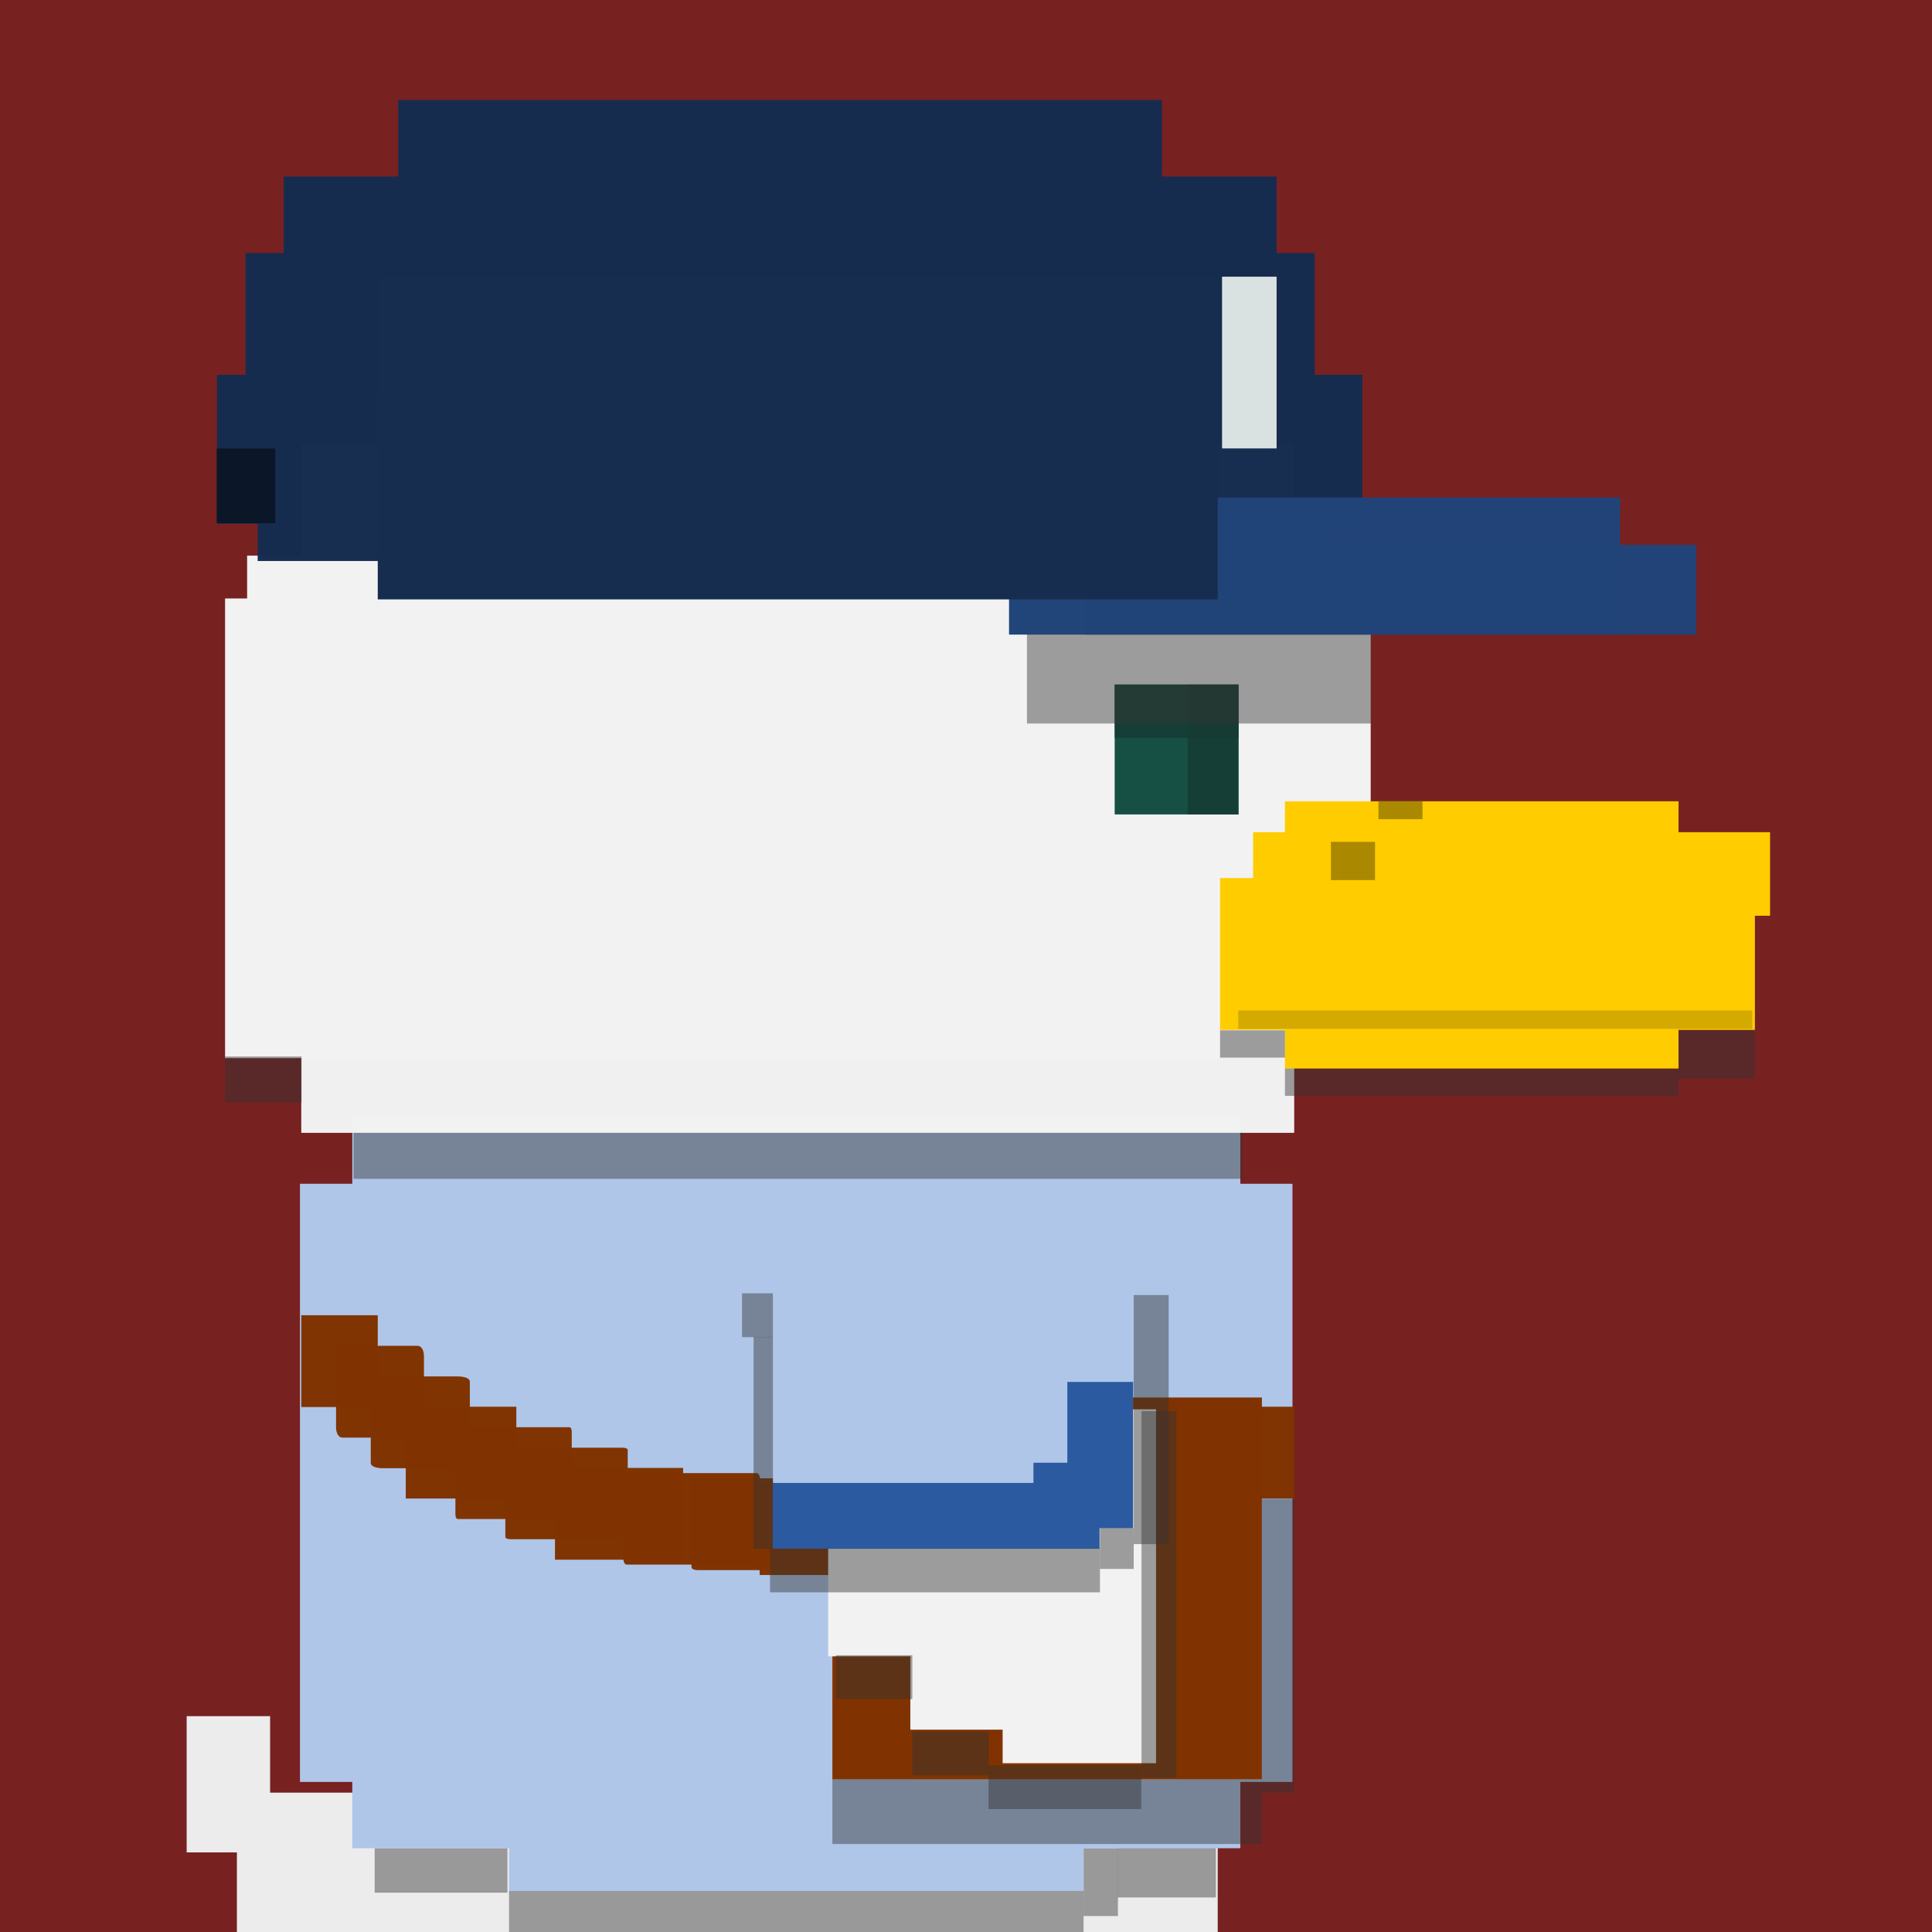 <?xml version="1.0" encoding="UTF-8" standalone="no"?>
<svg
   xmlns:osb="http://www.openswatchbook.org/uri/2009/osb"
   xmlns:dc="http://purl.org/dc/elements/1.1/"
   xmlns:cc="http://creativecommons.org/ns#"
   xmlns:rdf="http://www.w3.org/1999/02/22-rdf-syntax-ns#"
   xmlns:svg="http://www.w3.org/2000/svg"
   xmlns="http://www.w3.org/2000/svg"
   xmlns:sodipodi="http://sodipodi.sourceforge.net/DTD/sodipodi-0.dtd"
   xmlns:inkscape="http://www.inkscape.org/namespaces/inkscape"
   id="svg8"
   version="1.1"
   viewBox="0 0 116.417 116.417"
   height="440"
   width="440"
   sodipodi:docname="profil_duck.svg"
   inkscape:version="0.92.1 r15371">
  <rect x="0" y="0" width="116.417" height="116.417" fill="#808080" stroke="none"/>
  <sodipodi:namedview
     pagecolor="#ffffff"
     bordercolor="#666666"
     borderopacity="1"
     objecttolerance="10"
     gridtolerance="10"
     guidetolerance="10"
     inkscape:pageopacity="0"
     inkscape:pageshadow="2"
     inkscape:window-width="1366"
     inkscape:window-height="709"
     id="namedview14"
     showgrid="true"
     fit-margin-top="0"
     fit-margin-left="0"
     fit-margin-right="0"
     fit-margin-bottom="0"
     inkscape:zoom="0.70710678"
     inkscape:cx="144.81922"
     inkscape:cy="197.17383"
     inkscape:window-x="0"
     inkscape:window-y="0"
     inkscape:window-maximized="1"
     inkscape:current-layer="layer6"
     units="px"
     showguides="true"
     inkscape:snap-global="true">
    <inkscape:grid
       originy="5.292"
       originx="-79.375"
       id="grid4529"
       type="xygrid" />
  </sodipodi:namedview>
  <defs
     id="defs2">
    <inkscape:path-effect
       only_selected="false"
       apply_with_weight="true"
       apply_no_weight="true"
       helper_size="0"
       steps="2"
       weight="33.333"
       is_visible="true"
       id="path-effect5133"
       effect="bspline" />
    <inkscape:path-effect
       effect="bspline"
       id="path-effect5124"
       is_visible="true"
       weight="33.333"
       steps="2"
       helper_size="0"
       apply_no_weight="true"
       apply_with_weight="true"
       only_selected="false" />
    <inkscape:path-effect
       effect="bspline"
       id="path-effect5931"
       is_visible="true"
       weight="33.333"
       steps="2"
       helper_size="0"
       apply_no_weight="true"
       apply_with_weight="true"
       only_selected="false" />
    <inkscape:path-effect
       effect="spiro"
       id="path-effect5815"
       is_visible="true" />
    <inkscape:path-effect
       effect="spiro"
       id="path-effect5748"
       is_visible="true" />
    <inkscape:path-effect
       effect="spiro"
       id="path-effect5728"
       is_visible="true" />
    <inkscape:path-effect
       effect="spiro"
       id="path-effect5692"
       is_visible="true" />
    <inkscape:path-effect
       effect="spiro"
       id="path-effect5670"
       is_visible="true" />
    <inkscape:path-effect
       effect="spiro"
       id="path-effect5646"
       is_visible="true" />
    <inkscape:path-effect
       effect="spiro"
       id="path-effect5593"
       is_visible="true" />
    <inkscape:path-effect
       effect="spiro"
       id="path-effect5553"
       is_visible="true" />
    <inkscape:path-effect
       effect="spiro"
       id="path-effect5533"
       is_visible="true" />
    <inkscape:path-effect
       is_visible="true"
       id="path-effect5529"
       effect="spiro" />
    <inkscape:path-effect
       is_visible="true"
       id="path-effect5526"
       effect="spiro" />
    <inkscape:path-effect
       is_visible="true"
       id="path-effect5522"
       effect="spiro" />
    <inkscape:path-effect
       is_visible="true"
       id="path-effect5519"
       effect="spiro" />
    <inkscape:path-effect
       is_visible="true"
       id="path-effect5516"
       effect="spiro" />
    <inkscape:path-effect
       is_visible="true"
       id="path-effect5513"
       effect="spiro" />
    <inkscape:path-effect
       is_visible="true"
       id="path-effect5510"
       effect="spiro" />
    <inkscape:path-effect
       is_visible="true"
       id="path-effect5507"
       effect="spiro" />
    <inkscape:path-effect
       is_visible="true"
       id="path-effect5504"
       effect="spiro" />
    <inkscape:path-effect
       is_visible="true"
       id="path-effect5501"
       effect="spiro" />
    <inkscape:path-effect
       is_visible="true"
       id="path-effect5497"
       effect="spiro" />
    <inkscape:path-effect
       is_visible="true"
       id="path-effect5494"
       effect="spiro" />
    <inkscape:path-effect
       is_visible="true"
       id="path-effect5490"
       effect="spiro" />
    <inkscape:path-effect
       is_visible="true"
       id="path-effect5486"
       effect="spiro" />
    <inkscape:path-effect
       is_visible="true"
       id="path-effect5483"
       effect="spiro" />
    <inkscape:path-effect
       is_visible="true"
       id="path-effect5480"
       effect="spiro" />
    <inkscape:path-effect
       is_visible="true"
       id="path-effect5477"
       effect="spiro" />
    <inkscape:path-effect
       is_visible="true"
       id="path-effect5474"
       effect="spiro" />
    <inkscape:path-effect
       is_visible="true"
       id="path-effect5471"
       effect="spiro" />
    <inkscape:path-effect
       is_visible="true"
       id="path-effect5468"
       effect="spiro" />
    <inkscape:path-effect
       is_visible="true"
       id="path-effect5465"
       effect="spiro" />
    <inkscape:path-effect
       is_visible="true"
       id="path-effect5462"
       effect="spiro" />
    <inkscape:path-effect
       is_visible="true"
       id="path-effect5459"
       effect="spiro" />
    <inkscape:path-effect
       is_visible="true"
       id="path-effect5456"
       effect="spiro" />
    <inkscape:path-effect
       is_visible="true"
       id="path-effect5453"
       effect="spiro" />
    <inkscape:path-effect
       is_visible="true"
       id="path-effect5450"
       effect="spiro" />
    <inkscape:path-effect
       is_visible="true"
       id="path-effect5447"
       effect="spiro" />
    <inkscape:path-effect
       is_visible="true"
       id="path-effect5444"
       effect="spiro" />
    <inkscape:path-effect
       is_visible="true"
       id="path-effect5441"
       effect="spiro" />
    <inkscape:path-effect
       is_visible="true"
       id="path-effect5438"
       effect="spiro" />
    <inkscape:path-effect
       is_visible="true"
       id="path-effect5435"
       effect="spiro" />
    <inkscape:path-effect
       is_visible="true"
       id="path-effect5432"
       effect="spiro" />
    <inkscape:path-effect
       is_visible="true"
       id="path-effect5429"
       effect="spiro" />
    <inkscape:path-effect
       is_visible="true"
       id="path-effect5426"
       effect="spiro" />
    <inkscape:path-effect
       is_visible="true"
       id="path-effect5423"
       effect="spiro" />
    <inkscape:path-effect
       is_visible="true"
       id="path-effect5420"
       effect="spiro" />
    <inkscape:path-effect
       effect="spiro"
       id="path-effect5211"
       is_visible="true" />
    <inkscape:path-effect
       effect="spiro"
       id="path-effect5175"
       is_visible="true" />
    <inkscape:path-effect
       effect="spiro"
       id="path-effect5167"
       is_visible="true" />
    <inkscape:path-effect
       effect="spiro"
       id="path-effect5163"
       is_visible="true" />
    <inkscape:path-effect
       effect="spiro"
       id="path-effect5159"
       is_visible="true" />
    <inkscape:path-effect
       effect="spiro"
       id="path-effect5155"
       is_visible="true" />
    <inkscape:path-effect
       effect="spiro"
       id="path-effect5151"
       is_visible="true" />
    <inkscape:path-effect
       effect="spiro"
       id="path-effect5143"
       is_visible="true" />
    <inkscape:path-effect
       effect="spiro"
       id="path-effect5135"
       is_visible="true" />
    <inkscape:path-effect
       effect="spiro"
       id="path-effect5131"
       is_visible="true" />
    <inkscape:path-effect
       effect="spiro"
       id="path-effect5126"
       is_visible="true" />
    <inkscape:path-effect
       effect="spiro"
       id="path-effect5121"
       is_visible="true" />
    <inkscape:path-effect
       effect="spiro"
       id="path-effect5101"
       is_visible="true" />
    <inkscape:path-effect
       effect="spiro"
       id="path-effect5097"
       is_visible="true" />
    <inkscape:path-effect
       effect="spiro"
       id="path-effect5081"
       is_visible="true" />
    <inkscape:path-effect
       effect="spiro"
       id="path-effect5077"
       is_visible="true" />
    <inkscape:path-effect
       effect="spiro"
       id="path-effect5073"
       is_visible="true" />
    <inkscape:path-effect
       effect="spiro"
       id="path-effect5065"
       is_visible="true" />
    <inkscape:path-effect
       effect="spiro"
       id="path-effect5061"
       is_visible="true" />
    <inkscape:path-effect
       effect="spiro"
       id="path-effect5057"
       is_visible="true" />
    <inkscape:path-effect
       effect="spiro"
       id="path-effect5053"
       is_visible="true" />
    <inkscape:path-effect
       effect="spiro"
       id="path-effect5029"
       is_visible="true" />
    <inkscape:path-effect
       effect="spiro"
       id="path-effect5025"
       is_visible="true" />
    <inkscape:path-effect
       effect="spiro"
       id="path-effect5021"
       is_visible="true" />
    <inkscape:path-effect
       effect="spiro"
       id="path-effect5017"
       is_visible="true" />
    <inkscape:path-effect
       effect="spiro"
       id="path-effect5013"
       is_visible="true" />
    <inkscape:path-effect
       effect="spiro"
       id="path-effect5009"
       is_visible="true" />
    <inkscape:path-effect
       effect="spiro"
       id="path-effect5005"
       is_visible="true" />
    <inkscape:path-effect
       effect="spiro"
       id="path-effect5001"
       is_visible="true" />
    <inkscape:path-effect
       effect="spiro"
       id="path-effect4997"
       is_visible="true" />
    <inkscape:path-effect
       effect="spiro"
       id="path-effect4993"
       is_visible="true" />
    <inkscape:path-effect
       effect="spiro"
       id="path-effect4989"
       is_visible="true" />
    <inkscape:path-effect
       effect="spiro"
       id="path-effect4985"
       is_visible="true" />
    <inkscape:path-effect
       effect="spiro"
       id="path-effect4981"
       is_visible="true" />
    <inkscape:path-effect
       effect="spiro"
       id="path-effect4977"
       is_visible="true" />
    <inkscape:path-effect
       effect="spiro"
       id="path-effect4973"
       is_visible="true" />
    <inkscape:path-effect
       only_selected="false"
       apply_with_weight="true"
       apply_no_weight="true"
       helper_size="0"
       steps="2"
       weight="33.333"
       is_visible="true"
       id="path-effect5968"
       effect="bspline" />
    <inkscape:path-effect
       only_selected="false"
       apply_with_weight="true"
       apply_no_weight="true"
       helper_size="0"
       steps="2"
       weight="33.333"
       is_visible="true"
       id="path-effect5942"
       effect="bspline" />
    <inkscape:path-effect
       only_selected="false"
       apply_with_weight="true"
       apply_no_weight="true"
       helper_size="0"
       steps="2"
       weight="33.333"
       is_visible="true"
       id="path-effect5804"
       effect="bspline" />
    <inkscape:path-effect
       only_selected="false"
       apply_with_weight="true"
       apply_no_weight="true"
       helper_size="0"
       steps="2"
       weight="33.333"
       is_visible="true"
       id="path-effect5801"
       effect="bspline" />
    <inkscape:path-effect
       only_selected="false"
       apply_with_weight="true"
       apply_no_weight="true"
       helper_size="0"
       steps="2"
       weight="33.333"
       is_visible="true"
       id="path-effect5797"
       effect="bspline" />
    <inkscape:path-effect
       effect="bspline"
       id="path-effect5794"
       is_visible="true"
       weight="33.333"
       steps="2"
       helper_size="0"
       apply_no_weight="true"
       apply_with_weight="true"
       only_selected="false" />
    <inkscape:path-effect
       only_selected="false"
       apply_with_weight="true"
       apply_no_weight="true"
       helper_size="0"
       steps="2"
       weight="33.333"
       is_visible="true"
       id="path-effect5705"
       effect="bspline" />
    <inkscape:path-effect
       only_selected="false"
       apply_with_weight="true"
       apply_no_weight="true"
       helper_size="0"
       steps="2"
       weight="33.333"
       is_visible="true"
       id="path-effect5702"
       effect="bspline" />
    <inkscape:path-effect
       only_selected="false"
       apply_with_weight="true"
       apply_no_weight="true"
       helper_size="0"
       steps="2"
       weight="33.333"
       is_visible="true"
       id="path-effect5698"
       effect="bspline" />
    <inkscape:path-effect
       effect="bspline"
       id="path-effect5695"
       is_visible="true"
       weight="33.333"
       steps="2"
       helper_size="0"
       apply_no_weight="true"
       apply_with_weight="true"
       only_selected="false" />
    <inkscape:path-effect
       effect="bspline"
       id="path-effect5551"
       is_visible="true"
       weight="33.333"
       steps="2"
       helper_size="0"
       apply_no_weight="true"
       apply_with_weight="true"
       only_selected="false" />
    <inkscape:path-effect
       effect="bspline"
       id="path-effect5547"
       is_visible="true"
       weight="33.333"
       steps="2"
       helper_size="0"
       apply_no_weight="true"
       apply_with_weight="true"
       only_selected="false" />
    <inkscape:path-effect
       effect="bspline"
       id="path-effect5544"
       is_visible="true"
       weight="33.333"
       steps="2"
       helper_size="0"
       apply_no_weight="true"
       apply_with_weight="true"
       only_selected="false" />
    <inkscape:path-effect
       only_selected="false"
       apply_with_weight="true"
       apply_no_weight="true"
       helper_size="0"
       steps="2"
       weight="33.333"
       is_visible="true"
       id="path-effect5540"
       effect="bspline" />
    <inkscape:path-effect
       effect="bspline"
       id="path-effect5532"
       is_visible="true"
       weight="33.333"
       steps="2"
       helper_size="0"
       apply_no_weight="true"
       apply_with_weight="true"
       only_selected="false" />
    <inkscape:path-effect
       effect="bspline"
       id="path-effect5528"
       is_visible="true"
       weight="33.333"
       steps="2"
       helper_size="0"
       apply_no_weight="true"
       apply_with_weight="true"
       only_selected="false" />
    <inkscape:path-effect
       effect="bspline"
       id="path-effect5525"
       is_visible="true"
       weight="33.333"
       steps="2"
       helper_size="0"
       apply_no_weight="true"
       apply_with_weight="true"
       only_selected="false" />
    <inkscape:path-effect
       only_selected="false"
       apply_with_weight="true"
       apply_no_weight="true"
       helper_size="0"
       steps="2"
       weight="33.333"
       is_visible="true"
       id="path-effect5521"
       effect="bspline" />
    <inkscape:path-effect
       effect="bspline"
       id="path-effect5500"
       is_visible="true"
       weight="33.333"
       steps="2"
       helper_size="0"
       apply_no_weight="true"
       apply_with_weight="true"
       only_selected="false" />
    <inkscape:path-effect
       effect="bspline"
       id="path-effect5496"
       is_visible="true"
       weight="33.333"
       steps="2"
       helper_size="0"
       apply_no_weight="true"
       apply_with_weight="true"
       only_selected="false" />
    <inkscape:path-effect
       effect="bspline"
       id="path-effect5493"
       is_visible="true"
       weight="33.333"
       steps="2"
       helper_size="0"
       apply_no_weight="true"
       apply_with_weight="true"
       only_selected="false" />
    <inkscape:path-effect
       only_selected="false"
       apply_with_weight="true"
       apply_no_weight="true"
       helper_size="0"
       steps="2"
       weight="33.333"
       is_visible="true"
       id="path-effect5489"
       effect="bspline" />
    <inkscape:path-effect
       effect="bspline"
       id="path-effect5275"
       is_visible="true"
       weight="33.333"
       steps="2"
       helper_size="0"
       apply_no_weight="true"
       apply_with_weight="true"
       only_selected="false" />
    <inkscape:path-effect
       effect="bspline"
       id="path-effect5271"
       is_visible="true"
       weight="33.333"
       steps="2"
       helper_size="0"
       apply_no_weight="true"
       apply_with_weight="true"
       only_selected="false" />
    <inkscape:path-effect
       only_selected="false"
       apply_with_weight="true"
       apply_no_weight="true"
       helper_size="0"
       steps="2"
       weight="33.333"
       is_visible="true"
       id="path-effect5268"
       effect="bspline" />
    <inkscape:path-effect
       effect="bspline"
       id="path-effect5260"
       is_visible="true"
       weight="33.333"
       steps="2"
       helper_size="0"
       apply_no_weight="true"
       apply_with_weight="true"
       only_selected="false" />
    <inkscape:path-effect
       effect="bspline"
       id="path-effect5237"
       is_visible="true"
       weight="33.333"
       steps="2"
       helper_size="0"
       apply_no_weight="true"
       apply_with_weight="true"
       only_selected="false" />
    <inkscape:path-effect
       effect="bspline"
       id="path-effect5233"
       is_visible="true"
       weight="33.333"
       steps="2"
       helper_size="0"
       apply_no_weight="true"
       apply_with_weight="true"
       only_selected="false" />
    <inkscape:path-effect
       effect="bspline"
       id="path-effect5230"
       is_visible="true"
       weight="33.333"
       steps="2"
       helper_size="0"
       apply_no_weight="true"
       apply_with_weight="true"
       only_selected="false" />
    <inkscape:path-effect
       only_selected="false"
       apply_with_weight="true"
       apply_no_weight="true"
       helper_size="0"
       steps="2"
       weight="33.333"
       is_visible="true"
       id="path-effect5226"
       effect="bspline" />
    <inkscape:path-effect
       effect="bspline"
       id="path-effect5129"
       is_visible="true"
       weight="33.333"
       steps="2"
       helper_size="0"
       apply_no_weight="true"
       apply_with_weight="true"
       only_selected="false" />
    <inkscape:path-effect
       effect="bspline"
       id="path-effect5125"
       is_visible="true"
       weight="33.333"
       steps="2"
       helper_size="0"
       apply_no_weight="true"
       apply_with_weight="true"
       only_selected="false" />
    <inkscape:path-effect
       effect="bspline"
       id="path-effect5122"
       is_visible="true"
       weight="33.333"
       steps="2"
       helper_size="0"
       apply_no_weight="true"
       apply_with_weight="true"
       only_selected="false" />
    <inkscape:path-effect
       only_selected="false"
       apply_with_weight="true"
       apply_no_weight="true"
       helper_size="0"
       steps="2"
       weight="33.333"
       is_visible="true"
       id="path-effect5118"
       effect="bspline" />
    <inkscape:path-effect
       effect="bspline"
       id="path-effect6680"
       is_visible="true"
       weight="33.333"
       steps="2"
       helper_size="0"
       apply_no_weight="true"
       apply_with_weight="true"
       only_selected="false" />
    <inkscape:path-effect
       effect="bspline"
       id="path-effect6676"
       is_visible="true"
       weight="33.333"
       steps="2"
       helper_size="0"
       apply_no_weight="true"
       apply_with_weight="true"
       only_selected="false" />
    <inkscape:path-effect
       effect="bspline"
       id="path-effect6673"
       is_visible="true"
       weight="33.333"
       steps="2"
       helper_size="0"
       apply_no_weight="true"
       apply_with_weight="true"
       only_selected="false" />
    <inkscape:path-effect
       only_selected="false"
       apply_with_weight="true"
       apply_no_weight="true"
       helper_size="0"
       steps="2"
       weight="33.333"
       is_visible="true"
       id="path-effect6669"
       effect="bspline" />
    <inkscape:path-effect
       effect="bspline"
       id="path-effect6576"
       is_visible="true"
       weight="33.333"
       steps="2"
       helper_size="0"
       apply_no_weight="true"
       apply_with_weight="true"
       only_selected="false" />
    <inkscape:path-effect
       only_selected="false"
       apply_with_weight="true"
       apply_no_weight="true"
       helper_size="0"
       steps="2"
       weight="33.333"
       is_visible="true"
       id="path-effect6572"
       effect="bspline" />
    <inkscape:path-effect
       only_selected="false"
       apply_with_weight="true"
       apply_no_weight="true"
       helper_size="0"
       steps="2"
       weight="33.333"
       is_visible="true"
       id="path-effect6544"
       effect="bspline" />
    <inkscape:path-effect
       only_selected="false"
       apply_with_weight="true"
       apply_no_weight="true"
       helper_size="0"
       steps="2"
       weight="33.333"
       is_visible="true"
       id="path-effect6532"
       effect="bspline" />
    <inkscape:path-effect
       effect="bspline"
       id="path-effect6514"
       is_visible="true"
       weight="33.333"
       steps="2"
       helper_size="0"
       apply_no_weight="true"
       apply_with_weight="true"
       only_selected="false" />
    <inkscape:path-effect
       effect="bspline"
       id="path-effect6510"
       is_visible="true"
       weight="33.333"
       steps="2"
       helper_size="0"
       apply_no_weight="true"
       apply_with_weight="true"
       only_selected="false" />
    <inkscape:path-effect
       effect="bspline"
       id="path-effect6507"
       is_visible="true"
       weight="33.333"
       steps="2"
       helper_size="0"
       apply_no_weight="true"
       apply_with_weight="true"
       only_selected="false" />
    <inkscape:path-effect
       only_selected="false"
       apply_with_weight="true"
       apply_no_weight="true"
       helper_size="0"
       steps="2"
       weight="33.333"
       is_visible="true"
       id="path-effect6503"
       effect="bspline" />
    <inkscape:path-effect
       only_selected="false"
       apply_with_weight="true"
       apply_no_weight="true"
       helper_size="0"
       steps="2"
       weight="33.333"
       is_visible="true"
       id="path-effect6428"
       effect="bspline" />
    <inkscape:path-effect
       only_selected="false"
       apply_with_weight="true"
       apply_no_weight="true"
       helper_size="0"
       steps="2"
       weight="33.333"
       is_visible="true"
       id="path-effect6422"
       effect="bspline" />
    <inkscape:path-effect
       only_selected="false"
       apply_with_weight="true"
       apply_no_weight="true"
       helper_size="0"
       steps="2"
       weight="33.333"
       is_visible="true"
       id="path-effect6416"
       effect="bspline" />
    <inkscape:path-effect
       only_selected="false"
       apply_with_weight="true"
       apply_no_weight="true"
       helper_size="0"
       steps="2"
       weight="33.333"
       is_visible="true"
       id="path-effect6412"
       effect="bspline" />
    <inkscape:path-effect
       only_selected="false"
       apply_with_weight="true"
       apply_no_weight="true"
       helper_size="0"
       steps="2"
       weight="33.333"
       is_visible="true"
       id="path-effect6356"
       effect="bspline" />
    <inkscape:path-effect
       effect="bspline"
       id="path-effect6352"
       is_visible="true"
       weight="33.333"
       steps="2"
       helper_size="0"
       apply_no_weight="true"
       apply_with_weight="true"
       only_selected="false" />
    <inkscape:path-effect
       only_selected="false"
       apply_with_weight="true"
       apply_no_weight="true"
       helper_size="0"
       steps="2"
       weight="33.333"
       is_visible="true"
       id="path-effect6348"
       effect="bspline" />
    <linearGradient
       osb:paint="solid"
       id="linearGradient6174">
      <stop
         id="stop6172"
         offset="0"
         style="stop-color:#bf3100;stop-opacity:1;" />
    </linearGradient>
    <inkscape:path-effect
       only_selected="false"
       apply_with_weight="true"
       apply_no_weight="true"
       helper_size="0"
       steps="2"
       weight="33.333"
       is_visible="true"
       id="path-effect4674"
       effect="bspline" />
    <inkscape:path-effect
       only_selected="false"
       apply_with_weight="true"
       apply_no_weight="true"
       helper_size="0"
       steps="2"
       weight="33.333"
       is_visible="true"
       id="path-effect4658"
       effect="bspline" />
    <inkscape:path-effect
       only_selected="false"
       apply_with_weight="true"
       apply_no_weight="true"
       helper_size="0"
       steps="2"
       weight="33.333"
       is_visible="true"
       id="path-effect4654"
       effect="bspline" />
    <inkscape:path-effect
       is_visible="true"
       id="path-effect4607"
       effect="spiro" />
    <inkscape:path-effect
       effect="spiro"
       id="path-effect4603"
       is_visible="true" />
    <inkscape:path-effect
       effect="spiro"
       id="path-effect4599"
       is_visible="true" />
    <inkscape:path-effect
       is_visible="true"
       id="path-effect4595"
       effect="spiro" />
    <marker
       inkscape:isstock="true"
       style="overflow:visible"
       id="DiamondS"
       refX="0"
       refY="0"
       orient="auto"
       inkscape:stockid="DiamondS">
      <path
         inkscape:connector-curvature="0"
         transform="scale(0.2)"
         style="fill:#16502d;fill-opacity:1;fill-rule:evenodd;stroke:#ffcc00;stroke-width:1pt;stroke-opacity:1"
         d="M 0,-7.071 -7.071,0 0,7.071 7.071,0 Z"
         id="path4587" />
    </marker>
    <marker
       orient="auto"
       refY="0"
       refX="0"
       id="DotS"
       style="overflow:visible">
      <path
         inkscape:connector-curvature="0"
         id="path4564"
         d="m -2.5,-1 c 0,2.76 -2.24,5 -5,5 -2.76,0 -5,-2.24 -5,-5 0,-2.76 2.24,-5 5,-5 2.76,0 5,2.24 5,5 z"
         style="fill:#16502d;fill-opacity:1;fill-rule:evenodd;stroke:#ffcc00;stroke-width:1pt;stroke-opacity:1"
         transform="matrix(0.2,0,0,0.2,1.48,0.2)" />
    </marker>
    <marker
       orient="auto"
       refY="0"
       refX="0"
       id="Arrow1Sstart"
       style="overflow:visible">
      <path
         inkscape:connector-curvature="0"
         id="path4509"
         d="M 0,0 5,-5 -12.5,0 5,5 Z"
         style="fill:#16502d;fill-opacity:1;fill-rule:evenodd;stroke:#ffcc00;stroke-width:1pt;stroke-opacity:1"
         transform="matrix(0.2,0,0,0.2,1.2,0)" />
    </marker>
  </defs>
  <path
     style="opacity:1;fill:#00ffff;fill-opacity:1;fill-rule:nonzero;stroke:none;stroke-width:0.103;stroke-linecap:round;stroke-linejoin:round;stroke-miterlimit:4;stroke-dasharray:none;stroke-dashoffset:0;stroke-opacity:1;paint-order:normal"
     d=""
     id="path4901"
     inkscape:connector-curvature="0" />
  <g
     inkscape:groupmode="layer"
     id="layer2"
     inkscape:label="feet"
     style="display:inline"
     transform="translate(50.147,115.366)" />
  <g
     inkscape:groupmode="layer"
     id="layer3"
     inkscape:label="legs"
     style="display:inline"
     transform="translate(50.147,115.366)" />
  <g
     inkscape:groupmode="layer"
     id="layer7"
     inkscape:label="tronc"
     style="display:inline"
     transform="translate(50.147,115.366)" />
  <g
     style="display:inline;opacity:0.4"
     inkscape:label="tail_shadow"
     id="layer12"
     inkscape:groupmode="layer"
     transform="translate(50.147,115.366)" />
  <g
     style="display:inline;opacity:1"
     inkscape:label="tail"
     id="layer11"
     inkscape:groupmode="layer"
     transform="translate(50.147,115.366)" />
  <g
     inkscape:groupmode="layer"
     id="layer4"
     inkscape:label="bag"
     style="display:inline"
     transform="translate(50.147,115.366)" />
  <g
     inkscape:groupmode="layer"
     id="layer10"
     inkscape:label="arms"
     style="display:inline"
     transform="translate(50.147,115.366)">
    <g
       inkscape:groupmode="layer"
       id="layer9"
       inkscape:label="R_arm"
       style="display:inline" />
    <g
       inkscape:groupmode="layer"
       id="layer8"
       inkscape:label="L_arm"
       style="display:inline" />
  </g>
  <g
     inkscape:groupmode="layer"
     id="layer5"
     inkscape:label="head"
     style="display:inline"
     transform="translate(50.147,115.366)" />
  <g
     inkscape:groupmode="layer"
     id="layer1"
     inkscape:label="beak"
     style="display:inline"
     transform="translate(50.147,115.366)" />
  <g
     inkscape:groupmode="layer"
     id="layer6"
     inkscape:label="hat"
     style="display:inline"
     transform="translate(50.147,115.366)">
    <rect
       style="opacity:1;fill:#782121;fill-opacity:1;fill-rule:nonzero;stroke:none;stroke-width:0.132;stroke-linecap:round;stroke-linejoin:round;stroke-miterlimit:4;stroke-dasharray:none;stroke-dashoffset:0;stroke-opacity:1;paint-order:normal"
       id="rect4787"
       width="116.417"
       height="116.417"
       x="-50.147"
       y="-115.366" />
    <g
       id="g8863"
       transform="matrix(17.393,0,0,17.393,262.679,-890.771)">
      <g
         id="g7593">
        <g
           style="display:inline"
           id="g6759">
          <g
             id="g6534"
             transform="matrix(0.607,0,0,0.77,-5.818,11.342)"
             style="fill:#b39210;fill-opacity:1">
            <rect
               style="opacity:1;fill:#b39210;fill-opacity:1;fill-rule:nonzero;stroke:none;stroke-width:0.012;stroke-linecap:round;stroke-linejoin:round;stroke-miterlimit:4;stroke-dasharray:none;stroke-dashoffset:0;stroke-opacity:1;paint-order:normal"
               id="rect6526"
               width="0.529"
               height="1.852"
               x="-15.293"
               y="52.409" />
            <rect
               style="display:inline;opacity:1;fill:#b39210;fill-opacity:1;fill-rule:nonzero;stroke:none;stroke-width:0.009;stroke-linecap:round;stroke-linejoin:round;stroke-miterlimit:4;stroke-dasharray:none;stroke-dashoffset:0;stroke-opacity:1;paint-order:normal"
               id="rect6528"
               width="0.887"
               height="0.294"
               x="-15.293"
               y="53.967" />
            <rect
               y="53.967"
               x="-15.05"
               height="0.178"
               width="0.887"
               id="rect6530"
               style="display:inline;opacity:1;fill:#b39210;fill-opacity:1;fill-rule:nonzero;stroke:none;stroke-width:0.007;stroke-linecap:round;stroke-linejoin:round;stroke-miterlimit:4;stroke-dasharray:none;stroke-dashoffset:0;stroke-opacity:1;paint-order:normal" />
            <rect
               style="display:inline;opacity:1;fill:#b39210;fill-opacity:1;fill-rule:nonzero;stroke:none;stroke-width:0.007;stroke-linecap:round;stroke-linejoin:round;stroke-miterlimit:4;stroke-dasharray:none;stroke-dashoffset:0;stroke-opacity:1;paint-order:normal"
               id="rect6532"
               width="0.887"
               height="0.178"
               x="-15.138"
               y="53.789" />
          </g>
          <g
             transform="translate(-0.265,-0.573)"
             id="g6544">
            <rect
               y="52.409"
               x="-15.293"
               height="1.852"
               width="0.529"
               id="rect6536"
               style="opacity:1;fill:#d4aa00;fill-opacity:1;fill-rule:nonzero;stroke:none;stroke-width:0.012;stroke-linecap:round;stroke-linejoin:round;stroke-miterlimit:4;stroke-dasharray:none;stroke-dashoffset:0;stroke-opacity:1;paint-order:normal" />
            <rect
               y="53.967"
               x="-15.293"
               height="0.294"
               width="0.887"
               id="rect6538"
               style="display:inline;opacity:1;fill:#d4aa00;fill-opacity:1;fill-rule:nonzero;stroke:none;stroke-width:0.009;stroke-linecap:round;stroke-linejoin:round;stroke-miterlimit:4;stroke-dasharray:none;stroke-dashoffset:0;stroke-opacity:1;paint-order:normal" />
            <rect
               style="display:inline;opacity:1;fill:#d4aa00;fill-opacity:1;fill-rule:nonzero;stroke:none;stroke-width:0.007;stroke-linecap:round;stroke-linejoin:round;stroke-miterlimit:4;stroke-dasharray:none;stroke-dashoffset:0;stroke-opacity:1;paint-order:normal"
               id="rect6540"
               width="0.887"
               height="0.178"
               x="-15.05"
               y="53.967" />
            <rect
               y="53.789"
               x="-15.138"
               height="0.178"
               width="0.887"
               id="rect6542"
               style="display:inline;opacity:1;fill:#d4aa00;fill-opacity:1;fill-rule:nonzero;stroke:none;stroke-width:0.007;stroke-linecap:round;stroke-linejoin:round;stroke-miterlimit:4;stroke-dasharray:none;stroke-dashoffset:0;stroke-opacity:1;paint-order:normal" />
          </g>
        </g>
        <g
           style="display:inline"
           id="g6768">
          <rect
             transform="scale(-1,1)"
             y="50.792"
             x="16.545"
             height="0.529"
             width="0.62"
             id="rect6745"
             style="opacity:1;fill:#ececec;fill-opacity:1;fill-rule:nonzero;stroke:none;stroke-width:0.003;stroke-linecap:round;stroke-linejoin:round;stroke-miterlimit:4;stroke-dasharray:none;stroke-dashoffset:0;stroke-opacity:1;paint-order:normal" />
          <rect
             style="opacity:0.45;fill:#333333;fill-opacity:1;fill-rule:nonzero;stroke:none;stroke-width:0.003;stroke-linecap:round;stroke-linejoin:round;stroke-miterlimit:4;stroke-dasharray:none;stroke-dashoffset:0;stroke-opacity:1;paint-order:normal"
             id="rect6546"
             width="0.245"
             height="0.317"
             x="-15.028"
             y="52.202" />
          <rect
             y="52.214"
             x="-15.558"
             height="0.399"
             width="0.53"
             id="rect6548"
             style="opacity:0.45;fill:#333333;fill-opacity:1;fill-rule:nonzero;stroke:none;stroke-width:0.006;stroke-linecap:round;stroke-linejoin:round;stroke-miterlimit:4;stroke-dasharray:none;stroke-dashoffset:0;stroke-opacity:1;paint-order:normal" />
          <rect
             style="opacity:1;fill:#ececec;fill-opacity:1;fill-rule:nonzero;stroke:none;stroke-width:0.008;stroke-linecap:round;stroke-linejoin:round;stroke-miterlimit:4;stroke-dasharray:none;stroke-dashoffset:0;stroke-opacity:1;paint-order:normal"
             id="rect6550"
             width="2.91"
             height="0.905"
             x="-16.677"
             y="50.778" />
          <rect
             style="opacity:1;fill:#ececec;fill-opacity:1;fill-rule:nonzero;stroke:none;stroke-width:0.011;stroke-linecap:round;stroke-linejoin:round;stroke-miterlimit:4;stroke-dasharray:none;stroke-dashoffset:0;stroke-opacity:1;paint-order:normal"
             id="rect6552"
             width="1.253"
             height="0.794"
             x="-15.758"
             y="51.42" />
          <rect
             y="51.42"
             x="-16.148"
             height="0.529"
             width="1.99"
             id="rect6554"
             style="opacity:1;fill:#ececec;fill-opacity:1;fill-rule:nonzero;stroke:none;stroke-width:0.011;stroke-linecap:round;stroke-linejoin:round;stroke-miterlimit:4;stroke-dasharray:none;stroke-dashoffset:0;stroke-opacity:1;paint-order:normal" />
          <rect
             transform="scale(1,-1)"
             style="opacity:1;fill:#ececec;fill-opacity:1;fill-rule:nonzero;stroke:none;stroke-width:0.002;stroke-linecap:round;stroke-linejoin:round;stroke-miterlimit:4;stroke-dasharray:none;stroke-dashoffset:0;stroke-opacity:1;paint-order:normal"
             id="rect6747"
             width="0.289"
             height="0.472"
             x="-17.339"
             y="-50.999" />
        </g>
        <g
           style="display:inline"
           id="g6584"
           transform="matrix(0.684,0,0,0.87,-32.052,29.486)">
          <rect
             style="opacity:0.45;fill:#333333;fill-opacity:1;fill-rule:nonzero;stroke:none;stroke-width:0.003;stroke-linecap:round;stroke-linejoin:round;stroke-miterlimit:4;stroke-dasharray:none;stroke-dashoffset:0;stroke-opacity:1;paint-order:normal"
             id="rect6556"
             width="0.174"
             height="0.27"
             x="26.053"
             y="24.711" />
          <g
             id="g6582">
            <rect
               y="-24.881"
               x="23.143"
               height="0.701"
               width="2.91"
               id="rect6558"
               style="opacity:1;fill:#afc6e9;fill-opacity:1;fill-rule:nonzero;stroke:none;stroke-width:0.009;stroke-linecap:round;stroke-linejoin:round;stroke-miterlimit:4;stroke-dasharray:none;stroke-dashoffset:0;stroke-opacity:1;paint-order:normal"
               transform="scale(1,-1)" />
            <g
               id="g6580">
              <g
                 transform="matrix(1.938,0,0,1,-28.383,0)"
                 id="g6562">
                <rect
                   y="24.711"
                   x="26.236"
                   height="0.177"
                   width="0.347"
                   id="rect6560"
                   style="opacity:0.45;fill:#333333;fill-opacity:1;fill-rule:nonzero;stroke:none;stroke-width:0.003;stroke-linecap:round;stroke-linejoin:round;stroke-miterlimit:4;stroke-dasharray:none;stroke-dashoffset:0;stroke-opacity:1;paint-order:normal" />
              </g>
              <g
                 id="g6578">
                <g
                   id="g6572">
                  <rect
                     y="21.801"
                     x="22.349"
                     height="0.797"
                     width="4.498"
                     id="rect6564"
                     style="opacity:1;fill:#afc6e9;fill-opacity:1;fill-rule:nonzero;stroke:none;stroke-width:0.012;stroke-linecap:round;stroke-linejoin:round;stroke-miterlimit:4;stroke-dasharray:none;stroke-dashoffset:0;stroke-opacity:1;paint-order:normal" />
                  <rect
                     style="opacity:1;fill:#afc6e9;fill-opacity:1;fill-rule:nonzero;stroke:none;stroke-width:0.022;stroke-linecap:round;stroke-linejoin:round;stroke-miterlimit:4;stroke-dasharray:none;stroke-dashoffset:0;stroke-opacity:1;paint-order:normal"
                     id="rect6566"
                     width="5.027"
                     height="2.382"
                     x="22.084"
                     y="22.065" />
                  <rect
                     y="-24.711"
                     x="22.349"
                     height="0.531"
                     width="4.498"
                     id="rect6568"
                     style="opacity:1;fill:#afc6e9;fill-opacity:1;fill-rule:nonzero;stroke:none;stroke-width:0.01;stroke-linecap:round;stroke-linejoin:round;stroke-miterlimit:4;stroke-dasharray:none;stroke-dashoffset:0;stroke-opacity:1;paint-order:normal"
                     transform="scale(1,-1)" />
                  <rect
                     y="24.881"
                     x="23.143"
                     height="0.196"
                     width="2.91"
                     id="rect6570"
                     style="opacity:0.45;fill:#333333;fill-opacity:1;fill-rule:nonzero;stroke:none;stroke-width:0.009;stroke-linecap:round;stroke-linejoin:round;stroke-miterlimit:4;stroke-dasharray:none;stroke-dashoffset:0;stroke-opacity:1;paint-order:normal" />
                </g>
                <g
                   transform="matrix(1.646,0,0,1,-16.909,0)"
                   id="g6576">
                  <rect
                     y="24.711"
                     x="26.206"
                     height="0.196"
                     width="0.302"
                     id="rect6574"
                     style="opacity:0.45;fill:#333333;fill-opacity:1;fill-rule:nonzero;stroke:none;stroke-width:0.003;stroke-linecap:round;stroke-linejoin:round;stroke-miterlimit:4;stroke-dasharray:none;stroke-dashoffset:0;stroke-opacity:1;paint-order:normal" />
                </g>
              </g>
            </g>
          </g>
        </g>
        <g
           style="display:inline"
           id="g6805">
          <rect
             style="opacity:0.45;fill:#333333;fill-opacity:1;fill-rule:nonzero;stroke:none;stroke-width:0.007;stroke-linecap:round;stroke-linejoin:round;stroke-miterlimit:4;stroke-dasharray:none;stroke-dashoffset:0;stroke-opacity:1;paint-order:normal"
             id="rect6586"
             width="1.488"
             height="0.224"
             x="-15.102"
             y="50.746" />
          <g
             id="g6785">
            <path
               inkscape:connector-curvature="0"
               id="path6588"
               d="m -16.942,49.138 h 0.265 v 0.318 h -0.265 z"
               style="opacity:0.99;fill:#803300;fill-opacity:1;fill-rule:nonzero;stroke:none;stroke-width:0.007;stroke-linecap:round;stroke-linejoin:round;stroke-miterlimit:4;stroke-dasharray:none;stroke-dashoffset:0;stroke-opacity:1;paint-order:normal" />
            <rect
               style="opacity:1;fill:#803300;fill-opacity:1;fill-rule:nonzero;stroke:none;stroke-width:0.062;stroke-linecap:round;stroke-linejoin:round;stroke-miterlimit:4;stroke-dasharray:none;stroke-dashoffset:0;stroke-opacity:1;paint-order:normal"
               id="rect6590"
               width="1.488"
               height="1.323"
               x="-15.102"
               y="49.423" />
            <path
               style="opacity:0.99;fill:#803300;fill-opacity:1;fill-rule:nonzero;stroke:none;stroke-width:0.01;stroke-linecap:round;stroke-linejoin:round;stroke-miterlimit:4;stroke-dasharray:none;stroke-dashoffset:0;stroke-opacity:1;paint-order:normal"
               d="m -15.354,49.72 h 0.529 v 0.318 h -0.529 z"
               id="path6592"
               inkscape:connector-curvature="0" />
            <path
               inkscape:connector-curvature="0"
               id="path6594"
               d="m -16.58,49.455 h 0.383 v 0.318 h -0.383 z"
               style="opacity:0.99;fill:#803300;fill-opacity:1;fill-rule:nonzero;stroke:none;stroke-width:0.009;stroke-linecap:round;stroke-linejoin:round;stroke-miterlimit:4;stroke-dasharray:none;stroke-dashoffset:0;stroke-opacity:1;paint-order:normal" />
            <path
               style="opacity:0.99;fill:#803300;fill-opacity:1;fill-rule:nonzero;stroke:none;stroke-width:0.009;stroke-linecap:round;stroke-linejoin:round;stroke-miterlimit:4;stroke-dasharray:none;stroke-dashoffset:0;stroke-opacity:1;paint-order:normal"
               d="m -16.063,49.667 h 0.444 v 0.318 h -0.444 z"
               id="path6596"
               inkscape:connector-curvature="0" />
            <g
               id="g6602"
               transform="translate(-0.132,-0.278)">
              <path
                 id="path6598"
                 style="opacity:0.99;fill:#803300;fill-opacity:1;fill-rule:nonzero;stroke:none;stroke-width:0.009;stroke-linecap:round;stroke-linejoin:round;stroke-miterlimit:4;stroke-dasharray:none;stroke-dashoffset:0;stroke-opacity:1;paint-order:normal"
                 d="m -15.694,49.963 c 0,0 0.422,0 0.461,0 0.007,0 0.012,0.008 0.012,0.021 0,0.054 0,0.296 0,0.296 0,0 -0.422,0 -0.461,0 -0.007,0 -0.012,-0.008 -0.012,-0.021 0,-0.054 0,-0.296 0,-0.296"
                 inkscape:connector-curvature="0" />
              <path
                 id="path6600"
                 style="opacity:0.99;fill:#803300;fill-opacity:1;fill-rule:nonzero;stroke:none;stroke-width:0.009;stroke-linecap:round;stroke-linejoin:round;stroke-miterlimit:4;stroke-dasharray:none;stroke-dashoffset:0;stroke-opacity:1;paint-order:normal"
                 d="m -15.458,49.981 c 0,0 0.399,0 0.478,0 0.015,0 0.023,0.004 0.023,0.011 0,0.027 0,0.307 0,0.307 0,0 -0.399,0 -0.478,0 -0.015,0 -0.023,-0.004 -0.023,-0.011 0,-0.027 0,-0.307 0,-0.307"
                 inkscape:connector-curvature="0" />
            </g>
            <g
               id="g6608"
               transform="translate(-0.132,-0.278)">
              <path
                 d="m -16.276,49.804 c 0,0 0.362,0 0.394,0 0.006,0 0.009,0.006 0.009,0.017 0,0.05 0,0.301 0,0.301 0,0 -0.362,0 -0.394,0 -0.006,0 -0.009,-0.006 -0.009,-0.017 0,-0.05 0,-0.301 0,-0.301"
                 style="opacity:0.99;fill:#803300;fill-opacity:1;fill-rule:nonzero;stroke:none;stroke-width:0.009;stroke-linecap:round;stroke-linejoin:round;stroke-miterlimit:4;stroke-dasharray:none;stroke-dashoffset:0;stroke-opacity:1;paint-order:normal"
                 id="path6604"
                 inkscape:connector-curvature="0" />
              <path
                 d="m -16.103,49.875 c 0,0 0.341,0 0.405,0 0.012,0 0.019,0.003 0.019,0.008 0,0.025 0,0.309 0,0.309 0,0 -0.341,0 -0.405,0 -0.012,0 -0.019,-0.003 -0.019,-0.008 0,-0.025 0,-0.309 0,-0.309"
                 style="opacity:0.99;fill:#803300;fill-opacity:1;fill-rule:nonzero;stroke:none;stroke-width:0.009;stroke-linecap:round;stroke-linejoin:round;stroke-miterlimit:4;stroke-dasharray:none;stroke-dashoffset:0;stroke-opacity:1;paint-order:normal"
                 id="path6606"
                 inkscape:connector-curvature="0" />
            </g>
            <g
               id="g6614"
               transform="translate(-0.132,-0.278)">
              <path
                 id="path6610"
                 style="opacity:0.99;fill:#803300;fill-opacity:1;fill-rule:nonzero;stroke:none;stroke-width:0.007;stroke-linecap:round;stroke-linejoin:round;stroke-miterlimit:4;stroke-dasharray:none;stroke-dashoffset:0;stroke-opacity:1;paint-order:normal"
                 d="m -16.689,49.522 c 0,0 0.246,0 0.282,0 0.013,0 0.022,0.015 0.022,0.036 0,0.06 0,0.282 0,0.282 0,0 -1.72e-4,0 -5.06e-4,0 -0.01,0 -0.245,0 -0.282,0 -0.013,0 -0.022,-0.015 -0.022,-0.036 0,-0.06 0,-0.282 0,-0.282"
                 inkscape:connector-curvature="0" />
              <path
                 id="path6612"
                 style="opacity:0.99;fill:#803300;fill-opacity:1;fill-rule:nonzero;stroke:none;stroke-width:0.007;stroke-linecap:round;stroke-linejoin:round;stroke-miterlimit:4;stroke-dasharray:none;stroke-dashoffset:0;stroke-opacity:1;paint-order:normal"
                 d="m -16.569,49.628 c 0,0 0.227,0 0.3,0 0.026,0 0.043,0.007 0.043,0.018 0,0.03 0,0.3 0,0.3 0,0 -8.6e-5,0 -2.53e-4,0 -0.005,0 -0.227,0 -0.3,0 -0.026,0 -0.043,-0.007 -0.043,-0.018 0,-0.03 0,-0.3 0,-0.3"
                 inkscape:connector-curvature="0" />
            </g>
            <path
               style="opacity:0.99;fill:#803300;fill-opacity:1;fill-rule:nonzero;stroke:none;stroke-width:0.007;stroke-linecap:round;stroke-linejoin:round;stroke-miterlimit:4;stroke-dasharray:none;stroke-dashoffset:0;stroke-opacity:1;paint-order:normal"
               d="m -13.767,49.455 h 0.265 v 0.318 h -0.265 z"
               id="path6616"
               inkscape:connector-curvature="0" />
          </g>
          <rect
             y="49.774"
             x="-13.614"
             height="1.018"
             width="0.112"
             id="rect6618"
             style="opacity:0.45;fill:#333333;fill-opacity:1;fill-rule:nonzero;stroke:none;stroke-width:0.004;stroke-linecap:round;stroke-linejoin:round;stroke-miterlimit:4;stroke-dasharray:none;stroke-dashoffset:0;stroke-opacity:1;paint-order:normal" />
        </g>
        <g
           style="display:inline"
           id="g6666"
           transform="translate(1.576,1.02)">
          <g
             transform="translate(-0.121,0.105)"
             id="g6640">
            <g
               id="g6622"
               transform="matrix(0.093,0,0,0.308,-29.648,44.945)">
              <rect
                 y="10.358"
                 x="140.606"
                 height="3.44"
                 width="3.969"
                 id="rect6620"
                 style="opacity:1;fill:#f2f2f2;fill-opacity:1;fill-rule:nonzero;stroke:none;stroke-width:0.012;stroke-linecap:round;stroke-linejoin:round;stroke-miterlimit:4;stroke-dasharray:none;stroke-dashoffset:0;stroke-opacity:1;paint-order:normal" />
            </g>
            <g
               transform="matrix(0.09,0,0,0.184,-28.979,46.751)"
               id="g6626">
              <rect
                 style="opacity:1;fill:#f2f2f2;fill-opacity:1;fill-rule:nonzero;stroke:none;stroke-width:0.014;stroke-linecap:round;stroke-linejoin:round;stroke-miterlimit:4;stroke-dasharray:none;stroke-dashoffset:0;stroke-opacity:1;paint-order:normal"
                 id="rect6624"
                 width="3.969"
                 height="4.304"
                 x="141.023"
                 y="10.358" />
            </g>
            <g
               transform="matrix(0.079,0,0,0.348,-26.976,44.669)"
               id="g6630">
              <rect
                 style="opacity:1;fill:#f2f2f2;fill-opacity:1;fill-rule:nonzero;stroke:none;stroke-width:0.016;stroke-linecap:round;stroke-linejoin:round;stroke-miterlimit:4;stroke-dasharray:none;stroke-dashoffset:0;stroke-opacity:1;paint-order:normal"
                 id="rect6628"
                 width="6.728"
                 height="3.523"
                 x="139.352"
                 y="10.546" />
            </g>
            <rect
               style="opacity:0.45;fill:#333333;fill-opacity:1;fill-rule:nonzero;stroke:none;stroke-width:0.003;stroke-linecap:round;stroke-linejoin:round;stroke-miterlimit:4;stroke-dasharray:none;stroke-dashoffset:0;stroke-opacity:1;paint-order:normal"
               id="rect6632"
               width="0.529"
               height="0.152"
               x="-16.016"
               y="49.572" />
            <rect
               y="49.455"
               x="-16.28"
               height="0.152"
               width="0.265"
               id="rect6634"
               style="opacity:0.45;fill:#333333;fill-opacity:1;fill-rule:nonzero;stroke:none;stroke-width:0.002;stroke-linecap:round;stroke-linejoin:round;stroke-miterlimit:4;stroke-dasharray:none;stroke-dashoffset:0;stroke-opacity:1;paint-order:normal" />
            <rect
               style="opacity:0.45;fill:#333333;fill-opacity:1;fill-rule:nonzero;stroke:none;stroke-width:0.002;stroke-linecap:round;stroke-linejoin:round;stroke-miterlimit:4;stroke-dasharray:none;stroke-dashoffset:0;stroke-opacity:1;paint-order:normal"
               id="rect6636"
               width="0.265"
               height="0.152"
               x="-16.545"
               y="49.191" />
            <rect
               style="opacity:0.45;fill:#333333;fill-opacity:1;fill-rule:nonzero;stroke:none;stroke-width:0.005;stroke-linecap:round;stroke-linejoin:round;stroke-miterlimit:4;stroke-dasharray:none;stroke-dashoffset:0;stroke-opacity:1;paint-order:normal"
               id="rect6638"
               width="0.121"
               height="1.271"
               x="-15.486"
               y="48.345" />
          </g>
          <rect
             y="47.685"
             x="-16.647"
             height="1.058"
             width="0.794"
             id="rect6642"
             style="opacity:1;fill:#afc6e9;fill-opacity:1;fill-rule:nonzero;stroke:none;stroke-width:0.002;stroke-linecap:round;stroke-linejoin:round;stroke-miterlimit:4;stroke-dasharray:none;stroke-dashoffset:0;stroke-opacity:1;paint-order:normal" />
          <rect
             style="opacity:0.45;fill:#333333;fill-opacity:1;fill-rule:nonzero;stroke:none;stroke-width:0.004;stroke-linecap:round;stroke-linejoin:round;stroke-miterlimit:4;stroke-dasharray:none;stroke-dashoffset:0;stroke-opacity:1;paint-order:normal"
             id="rect6644"
             width="0.121"
             height="0.863"
             x="-15.634"
             y="48.048" />
          <rect
             style="opacity:1;fill:#afc6e9;fill-opacity:1;fill-rule:nonzero;stroke:none;stroke-width:0.002;stroke-linecap:round;stroke-linejoin:round;stroke-miterlimit:4;stroke-dasharray:none;stroke-dashoffset:0;stroke-opacity:1;paint-order:normal"
             id="rect6646"
             width="1.247"
             height="0.941"
             x="-16.884"
             y="47.868" />
          <rect
             style="opacity:1;fill:#afc6e9;fill-opacity:1;fill-rule:nonzero;stroke:none;stroke-width:0.001;stroke-linecap:round;stroke-linejoin:round;stroke-miterlimit:4;stroke-dasharray:none;stroke-dashoffset:0;stroke-opacity:1;paint-order:normal"
             id="rect6648"
             width="0.948"
             height="0.425"
             x="-16.991"
             y="47.617" />
          <g
             transform="matrix(1.004,0,0,1,-166.971,33.276)"
             id="g6656"
             style="fill:#2c5aa0;fill-opacity:1">
            <rect
               style="opacity:1;fill:#2c5aa0;fill-opacity:1;fill-rule:nonzero;stroke:none;stroke-width:0.001;stroke-linecap:round;stroke-linejoin:round;stroke-miterlimit:4;stroke-dasharray:none;stroke-dashoffset:0;stroke-opacity:1;paint-order:normal"
               id="rect6650"
               width="0.227"
               height="0.507"
               x="150.505"
               y="15.073" />
            <rect
               y="15.423"
               x="149.488"
               height="0.228"
               width="1.128"
               id="rect6652"
               style="opacity:1;fill:#2c5aa0;fill-opacity:1;fill-rule:nonzero;stroke:none;stroke-width:0.001;stroke-linecap:round;stroke-linejoin:round;stroke-miterlimit:4;stroke-dasharray:none;stroke-dashoffset:0;stroke-opacity:1;paint-order:normal" />
            <rect
               y="15.353"
               x="150.388"
               height="0.297"
               width="0.227"
               id="rect6654"
               style="opacity:1;fill:#2c5aa0;fill-opacity:1;fill-rule:nonzero;stroke:none;stroke-width:0.001;stroke-linecap:round;stroke-linejoin:round;stroke-miterlimit:4;stroke-dasharray:none;stroke-dashoffset:0;stroke-opacity:1;paint-order:normal" />
          </g>
          <rect
             style="opacity:0.45;fill:#333333;fill-opacity:1;fill-rule:nonzero;stroke:none;stroke-width:0.005;stroke-linecap:round;stroke-linejoin:round;stroke-miterlimit:4;stroke-dasharray:none;stroke-dashoffset:0;stroke-opacity:1;paint-order:normal"
             id="rect6658"
             width="1.143"
             height="0.152"
             x="-16.894"
             y="48.926" />
          <rect
             style="opacity:0.45;fill:#333333;fill-opacity:1;fill-rule:nonzero;stroke:none;stroke-width:0.003;stroke-linecap:round;stroke-linejoin:round;stroke-miterlimit:4;stroke-dasharray:none;stroke-dashoffset:0;stroke-opacity:1;paint-order:normal"
             id="rect6660"
             width="0.067"
             height="0.734"
             x="-16.951"
             y="48.193" />
          <rect
             style="opacity:0.45;fill:#333333;fill-opacity:1;fill-rule:nonzero;stroke:none;stroke-width:0.002;stroke-linecap:round;stroke-linejoin:round;stroke-miterlimit:4;stroke-dasharray:none;stroke-dashoffset:0;stroke-opacity:1;paint-order:normal"
             id="rect6662"
             width="0.107"
             height="0.152"
             x="-16.991"
             y="48.042" />
          <rect
             y="48.856"
             x="-15.751"
             height="0.141"
             width="0.117"
             id="rect6664"
             style="opacity:0.45;fill:#333333;fill-opacity:1;fill-rule:nonzero;stroke:none;stroke-width:0.002;stroke-linecap:round;stroke-linejoin:round;stroke-miterlimit:4;stroke-dasharray:none;stroke-dashoffset:0;stroke-opacity:1;paint-order:normal" />
        </g>
        <g
           style="display:inline"
           id="g6869">
          <g
             transform="matrix(1,0,0,1.002,-39.82,26.397)"
             id="g6696">
            <g
               id="g6678">
              <g
                 id="g6670"
                 transform="matrix(1,0,0,0.462,-122.947,15.432)">
                <rect
                   y="10.358"
                   x="145.561"
                   height="3.44"
                   width="3.969"
                   id="rect6668"
                   style="opacity:1;fill:#f2f2f2;fill-opacity:1;fill-rule:nonzero;stroke:none;stroke-width:0.012;stroke-linecap:round;stroke-linejoin:round;stroke-miterlimit:4;stroke-dasharray:none;stroke-dashoffset:0;stroke-opacity:1;paint-order:normal" />
              </g>
              <rect
                 y="19.684"
                 x="22.878"
                 height="2.381"
                 width="3.44"
                 id="rect6672"
                 style="opacity:0.99;fill:#f2f2f2;fill-opacity:1;fill-rule:nonzero;stroke:none;stroke-width:0.01;stroke-linecap:round;stroke-linejoin:round;stroke-miterlimit:4;stroke-dasharray:none;stroke-dashoffset:0;stroke-opacity:1;paint-order:normal" />
              <rect
                 style="opacity:0.45;fill:#333333;fill-opacity:1;fill-rule:nonzero;stroke:none;stroke-width:0.008;stroke-linecap:round;stroke-linejoin:round;stroke-miterlimit:4;stroke-dasharray:none;stroke-dashoffset:0;stroke-opacity:1;paint-order:normal"
                 id="rect6674"
                 width="3.079"
                 height="0.159"
                 x="23.059"
                 y="22.065" />
              <rect
                 y="21.801"
                 x="22.614"
                 height="0.159"
                 width="0.265"
                 id="rect6676"
                 style="opacity:0.45;fill:#333333;fill-opacity:1;fill-rule:nonzero;stroke:none;stroke-width:0.002;stroke-linecap:round;stroke-linejoin:round;stroke-miterlimit:4;stroke-dasharray:none;stroke-dashoffset:0;stroke-opacity:1;paint-order:normal" />
            </g>
            <g
               id="g6694">
              <g
                 transform="matrix(0.933,0,0,-0.204,-113.118,22.884)"
                 id="g6682">
                <rect
                   style="opacity:1;fill:#f2f2f2;fill-opacity:1;fill-rule:nonzero;stroke:none;stroke-width:0.012;stroke-linecap:round;stroke-linejoin:round;stroke-miterlimit:4;stroke-dasharray:none;stroke-dashoffset:0;stroke-opacity:1;paint-order:normal"
                   id="rect6680"
                   width="3.969"
                   height="3.44"
                   x="145.561"
                   y="10.358" />
              </g>
              <rect
                 style="opacity:0.99;fill:#f2f2f2;fill-opacity:1;fill-rule:nonzero;stroke:none;stroke-width:0.007;stroke-linecap:round;stroke-linejoin:round;stroke-miterlimit:4;stroke-dasharray:none;stroke-dashoffset:0;stroke-opacity:1;paint-order:normal"
                 id="rect6684"
                 width="2.91"
                 height="1.383"
                 x="23.143"
                 y="19.525" />
              <g
                 id="g6688"
                 transform="translate(-122.947,8.188)">
                <g
                   style="fill:#153a32;fill-opacity:0.76"
                   id="g6686" />
              </g>
              <g
                 id="g6692"
                 transform="translate(-123.841,8.188)">
                <g
                   id="g6690"
                   style="fill:#153a32;fill-opacity:0.76" />
              </g>
            </g>
          </g>
          <g
             id="g6704"
             transform="translate(1.615,1.109)">
            <rect
               y="45.844"
               x="-15.739"
               height="0.45"
               width="0.429"
               id="rect6698"
               style="opacity:1;fill:#165044;fill-opacity:1;fill-rule:nonzero;stroke:none;stroke-width:0.022;stroke-linecap:round;stroke-linejoin:round;stroke-miterlimit:4;stroke-dasharray:none;stroke-dashoffset:0;stroke-opacity:1;paint-order:normal" />
            <rect
               style="opacity:1;fill:#153a32;fill-opacity:0.76;fill-rule:nonzero;stroke:none;stroke-width:0.014;stroke-linecap:round;stroke-linejoin:round;stroke-miterlimit:4;stroke-dasharray:none;stroke-dashoffset:0;stroke-opacity:1;paint-order:normal"
               id="rect6700"
               width="0.176"
               height="0.45"
               x="-15.486"
               y="45.844" />
            <rect
               y="45.844"
               x="-15.739"
               height="0.185"
               width="0.429"
               id="rect6702"
               style="opacity:1;fill:#153a32;fill-opacity:0.76;fill-rule:nonzero;stroke:none;stroke-width:0.014;stroke-linecap:round;stroke-linejoin:round;stroke-miterlimit:4;stroke-dasharray:none;stroke-dashoffset:0;stroke-opacity:1;paint-order:normal" />
          </g>
        </g>
        <g
           style="display:inline"
           id="g6818">
          <g
             id="g6724"
             transform="matrix(0.848,0,0,0.5,-33.608,36.852)">
            <g
               id="g6716">
              <rect
                 y="21.543"
                 x="23.407"
                 height="1.052"
                 width="2.185"
                 id="rect6706"
                 style="opacity:1;fill:#ffcc00;fill-opacity:1;fill-rule:nonzero;stroke:none;stroke-width:0.038;stroke-linecap:round;stroke-linejoin:round;stroke-miterlimit:4;stroke-dasharray:none;stroke-dashoffset:0;stroke-opacity:1;paint-order:normal" />
              <rect
                 y="21.011"
                 x="23.672"
                 height="1.852"
                 width="1.608"
                 id="rect6708"
                 style="opacity:1;fill:#ffcc00;fill-opacity:1;fill-rule:nonzero;stroke:none;stroke-width:0.012;stroke-linecap:round;stroke-linejoin:round;stroke-miterlimit:4;stroke-dasharray:none;stroke-dashoffset:0;stroke-opacity:1;paint-order:normal" />
              <rect
                 style="opacity:1;fill:#ffcc00;fill-opacity:1;fill-rule:nonzero;stroke:none;stroke-width:0.007;stroke-linecap:round;stroke-linejoin:round;stroke-miterlimit:4;stroke-dasharray:none;stroke-dashoffset:0;stroke-opacity:1;paint-order:normal"
                 id="rect6710"
                 width="2.112"
                 height="0.579"
                 x="23.542"
                 y="21.225" />
              <rect
                 y="21.292"
                 x="23.86"
                 height="0.265"
                 width="0.18"
                 id="rect6712"
                 style="opacity:1;fill:#aa8800;fill-opacity:1;fill-rule:nonzero;stroke:none;stroke-width:0.011;stroke-linecap:round;stroke-linejoin:round;stroke-miterlimit:4;stroke-dasharray:none;stroke-dashoffset:0;stroke-opacity:1;paint-order:normal" />
              <rect
                 style="opacity:1;fill:#aa8800;fill-opacity:1;fill-rule:nonzero;stroke:none;stroke-width:0.007;stroke-linecap:round;stroke-linejoin:round;stroke-miterlimit:4;stroke-dasharray:none;stroke-dashoffset:0;stroke-opacity:1;paint-order:normal"
                 id="rect6714"
                 width="0.18"
                 height="0.124"
                 x="24.054"
                 y="21.011" />
            </g>
            <rect
               y="22.863"
               x="23.672"
               height="0.189"
               width="1.608"
               id="rect6718"
               style="opacity:0.45;fill:#333333;fill-opacity:1;fill-rule:nonzero;stroke:none;stroke-width:0.007;stroke-linecap:round;stroke-linejoin:round;stroke-miterlimit:4;stroke-dasharray:none;stroke-dashoffset:0;stroke-opacity:1;paint-order:normal" />
            <rect
               style="opacity:0.45;fill:#333333;fill-opacity:1;fill-rule:nonzero;stroke:none;stroke-width:0.003;stroke-linecap:round;stroke-linejoin:round;stroke-miterlimit:4;stroke-dasharray:none;stroke-dashoffset:0;stroke-opacity:1;paint-order:normal"
               id="rect6720"
               width="0.265"
               height="0.189"
               x="23.407"
               y="22.598" />
            <rect
               y="22.598"
               x="25.28"
               height="0.333"
               width="0.312"
               id="rect6722"
               style="opacity:0.45;fill:#333333;fill-opacity:1;fill-rule:nonzero;stroke:none;stroke-width:0.004;stroke-linecap:round;stroke-linejoin:round;stroke-miterlimit:4;stroke-dasharray:none;stroke-dashoffset:0;stroke-opacity:1;paint-order:normal" />
          </g>
          <rect
             y="48.082"
             x="-13.696"
             height="0.064"
             width="1.781"
             id="rect6726"
             style="opacity:1;fill:#d4aa00;fill-opacity:1;fill-rule:nonzero;stroke:none;stroke-width:0.079;stroke-linecap:round;stroke-linejoin:round;stroke-miterlimit:4;stroke-dasharray:none;stroke-dashoffset:0;stroke-opacity:1;paint-order:normal" />
        </g>
        <g
           id="g6848">
          <g
             id="g6837">
            <g
               id="g6825">
              <path
                 style="opacity:0.99;fill:#162d50;fill-opacity:1;fill-rule:nonzero;stroke:none;stroke-width:0.024;stroke-linecap:round;stroke-linejoin:round;stroke-miterlimit:4;stroke-dasharray:none;stroke-dashoffset:0;stroke-opacity:1;paint-order:normal"
                 d="m -16.606,44.928 v 0.265 h -0.397 v 0.265 h -0.132 v 0.422 h -0.099 v 0.516 h 0.141 v 0.129 H -13.377 v -0.129 h 0.111 v -0.516 h -0.165 v -0.422 h -0.132 v -0.265 h -0.397 v -0.265 z m 0.988,0.837 h 0.794 v 0.134 h 0.145 v 0.13 h 0.12 v 0.265 h -1.323 v -0.265 h 0.132 v -0.13 h 0.132 z"
                 id="path6728"
                 inkscape:connector-curvature="0" />
              <rect
                 style="display:inline;opacity:0.99;fill:#214478;fill-opacity:1;fill-rule:nonzero;stroke:none;stroke-width:0.038;stroke-linecap:round;stroke-linejoin:round;stroke-miterlimit:4;stroke-dasharray:none;stroke-dashoffset:0;stroke-opacity:1;paint-order:normal"
                 id="rect6730"
                 width="1.852"
                 height="0.475"
                 x="-14.225"
                 y="46.305" />
              <rect
                 y="46.469"
                 x="-14.49"
                 height="0.311"
                 width="2.381"
                 id="rect6733"
                 style="display:inline;opacity:0.99;fill:#214478;fill-opacity:1;fill-rule:nonzero;stroke:none;stroke-width:0.035;stroke-linecap:round;stroke-linejoin:round;stroke-miterlimit:4;stroke-dasharray:none;stroke-dashoffset:0;stroke-opacity:1;paint-order:normal" />
              <rect
                 style="opacity:1;fill:#162d50;fill-opacity:1;fill-rule:nonzero;stroke:none;stroke-width:0.106;stroke-linecap:round;stroke-linejoin:round;stroke-miterlimit:4;stroke-dasharray:none;stroke-dashoffset:0;stroke-opacity:1;paint-order:normal"
                 id="rect6737"
                 width="2.91"
                 height="1.117"
                 x="-16.677"
                 y="45.541" />
              <rect
                 style="opacity:1;fill:#0b1728;fill-opacity:1;fill-rule:nonzero;stroke:none;stroke-width:0.068;stroke-linecap:round;stroke-linejoin:round;stroke-miterlimit:4;stroke-dasharray:none;stroke-dashoffset:0;stroke-opacity:1;paint-order:normal"
                 id="rect6743"
                 width="0.203"
                 height="0.259"
                 x="-17.235"
                 y="46.135" />
            </g>
            <rect
               style="display:inline;opacity:0.45;fill:#333333;fill-opacity:1;fill-rule:nonzero;stroke:none;stroke-width:0.007;stroke-linecap:round;stroke-linejoin:round;stroke-miterlimit:4;stroke-dasharray:none;stroke-dashoffset:0;stroke-opacity:1;paint-order:normal"
               id="rect6827"
               width="1.192"
               height="0.31"
               x="-14.428"
               y="46.778" />
          </g>
          <rect
             y="45.54"
             x="-13.752"
             height="0.595"
             width="0.189"
             id="rect6735"
             style="display:inline;opacity:0.99;fill:#dbe3e2;fill-opacity:1;fill-rule:nonzero;stroke:none;stroke-width:0.005;stroke-linecap:round;stroke-linejoin:round;stroke-miterlimit:4;stroke-dasharray:none;stroke-dashoffset:0;stroke-opacity:1;paint-order:normal" />
        </g>
      </g>
    </g>
  </g>
  <g
     id="g10025"
     transform="translate(50.411,111.927)" />
</svg>

